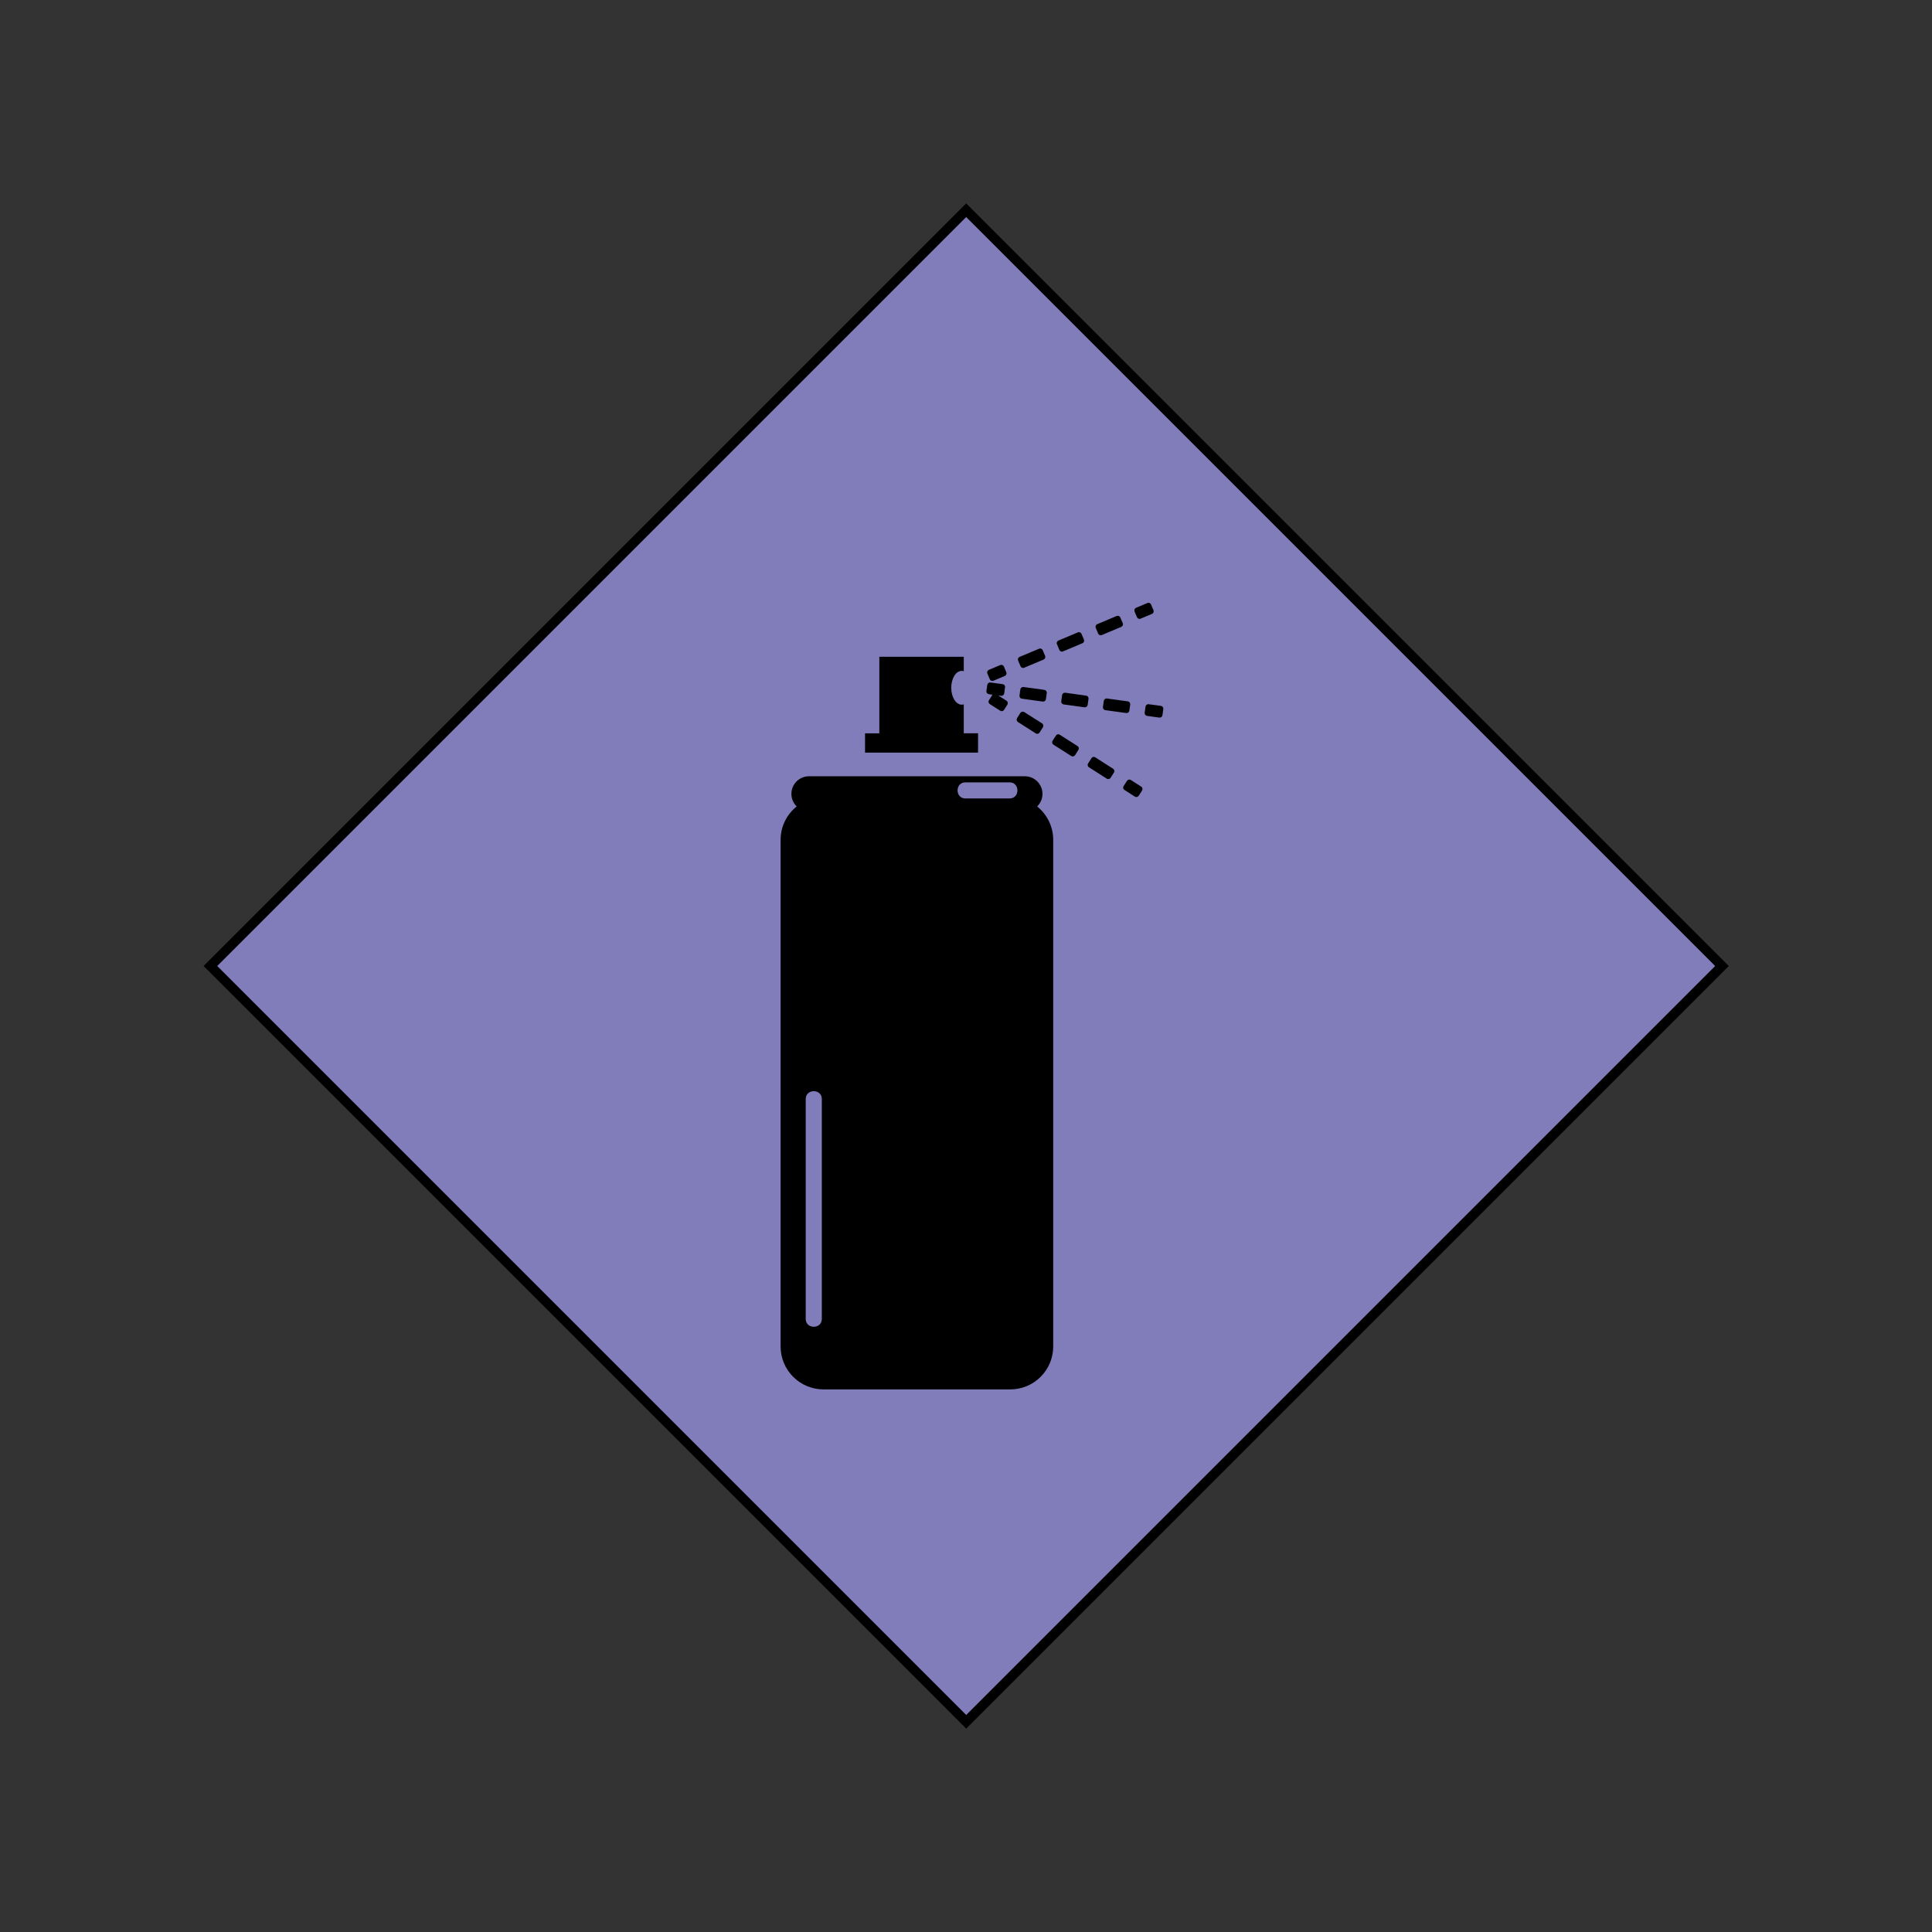 <?xml version="1.0" encoding="utf-8"?>
<!-- Generator: Adobe Illustrator 16.0.0, SVG Export Plug-In . SVG Version: 6.00 Build 0)  -->
<!DOCTYPE svg PUBLIC "-//W3C//DTD SVG 1.1//EN" "http://www.w3.org/Graphics/SVG/1.1/DTD/svg11.dtd">
<svg version="1.1" id="Icons" xmlns:x="http://ns.adobe.com/Extensibility/1.0/" xmlns:i="http://ns.adobe.com/AdobeIllustrator/10.0/" xmlns:graph="http://ns.adobe.com/Graphs/1.0/"
	 xmlns="http://www.w3.org/2000/svg" xmlns:xlink="http://www.w3.org/1999/xlink" x="0px" y="0px" width="100px" height="100px"
	 viewBox="0 0 100 100" enable-background="new 0 0 100 100" xml:space="preserve">
<rect x="0" y="0" width="100" height="100" fill="#333333" stroke="none"/>
<rect x="22.333" y="22.335" transform="matrix(-0.707 0.707 -0.707 -0.707 120.71 50.002)" fill="#807DBA" stroke="#000000" stroke-width="0.5" stroke-miterlimit="10" width="55.332" height="55.332"/>
<path fill="none" stroke="#000000" stroke-width="0.5" stroke-miterlimit="10" d="M46.417,67.021"/>
<path fill="none" stroke="#FFFFFF" stroke-miterlimit="10" d="M19.851,58.631"/>
<path fill="none" stroke="#FFFFFF" stroke-miterlimit="10" d="M50,88.766"/>
<g display="none">
	<g display="inline">
		<path d="M52.588,53.798c-0.15-0.165-0.342-0.289-0.541-0.393c-0.43-0.225-0.9-0.361-1.369-0.484v3.625
			c0.76-0.086,1.631-0.361,2.029-1.07l0,0c0.193-0.339,0.23-0.755,0.152-1.132C52.818,54.14,52.73,53.952,52.588,53.798z"/>
	</g>
	<g display="inline">
		<path d="M52.703,55.483c0.002-0.003,0.002-0.005,0.004-0.008l0,0C52.705,55.479,52.703,55.48,52.703,55.483z"/>
	</g>
	<g display="inline">
		<path d="M47.117,48.004c-0.13,0.189-0.212,0.406-0.235,0.637c-0.023,0.23-0.009,0.487,0.078,0.704
			c0.083,0.206,0.258,0.36,0.438,0.483c0.202,0.138,0.425,0.245,0.652,0.335c0.19,0.077,0.404,0.15,0.635,0.221v-3.28
			C48.102,47.229,47.466,47.494,47.117,48.004z"/>
	</g>
	<g display="inline">
		<path d="M52.725,55.449c-0.006,0.009-0.01,0.017-0.018,0.026l0,0C52.715,55.464,52.721,55.457,52.725,55.449z"/>
	</g>
	<g display="inline">
		<path d="M52.744,55.415C52.744,55.412,52.744,55.412,52.744,55.415L52.744,55.415z"/>
	</g>
	<g display="inline">
		<path d="M51.953,35.697c3.086-2.59,5.145-8.424,3.879-8.679c-1.686-0.34-5.343,1.147-7.111,1.41
			c-2.508,0.303-5.238-2.719-6.771-1.035c-1.247,1.37,0.894,6.35,4.241,8.52c-9.988,4.909-24.028,29.554,0.464,31.339
			C80.545,69.727,63.576,40.48,51.953,35.697z M54.867,55.133c-0.104,0.96-0.613,1.829-1.375,2.419
			c-0.805,0.623-1.812,0.912-2.814,0.994v1.061c0,0.284-0.123,0.56-0.336,0.748c-0.292,0.258-0.722,0.321-1.077,0.158
			c-0.35-0.16-0.58-0.521-0.58-0.906v-1.16c-0.172-0.032-0.343-0.07-0.51-0.117c-0.937-0.258-1.805-0.758-2.439-1.501
			c-0.316-0.368-0.574-0.788-0.752-1.241c-0.045-0.118-0.087-0.239-0.124-0.36c-0.034-0.11-0.068-0.223-0.078-0.337
			c-0.021-0.194,0.018-0.39,0.108-0.562c0.185-0.354,0.574-0.566,0.971-0.531c0.392,0.034,0.735,0.307,0.858,0.679
			c0.037,0.115,0.064,0.233,0.106,0.346c0.042,0.114,0.094,0.224,0.154,0.328c0.118,0.205,0.267,0.395,0.437,0.561
			c0.352,0.338,0.8,0.56,1.269,0.69v-3.943c-0.914-0.236-1.859-0.543-2.614-1.13c-0.367-0.286-0.679-0.64-0.883-1.061
			c-0.214-0.442-0.304-0.937-0.307-1.427c-0.003-0.498,0.091-0.991,0.299-1.445c0.194-0.425,0.474-0.805,0.818-1.122
			c0.734-0.676,1.708-1.053,2.688-1.191v-0.086v-1.015c0-0.284,0.124-0.559,0.337-0.747c0.292-0.259,0.721-0.322,1.076-0.159
			c0.35,0.161,0.58,0.521,0.58,0.906v1.015v0.081c0.131,0.016,0.26,0.036,0.389,0.059c0.961,0.174,1.902,0.571,2.605,1.263
			c0.332,0.328,0.604,0.719,0.795,1.145c0.055,0.119,0.102,0.241,0.143,0.365c0.037,0.115,0.074,0.234,0.094,0.355
			c0.029,0.194,0,0.393-0.084,0.568c-0.168,0.361-0.547,0.592-0.947,0.575c-0.391-0.018-0.746-0.273-0.885-0.64
			c-0.041-0.108-0.062-0.224-0.109-0.332c-0.041-0.11-0.098-0.216-0.162-0.313c-0.125-0.194-0.285-0.358-0.471-0.495
			c-0.398-0.295-0.883-0.449-1.367-0.534v3.773c0.574,0.138,1.15,0.288,1.703,0.507c0.836,0.327,1.625,0.832,2.078,1.626
			c-0.07-0.124-0.139-0.244,0.002,0.004c0.141,0.244,0.074,0.128,0.004,0.006C54.826,53.646,54.945,54.408,54.867,55.133z"/>
	</g>
	<g display="inline">
		<path d="M52.693,55.502c-0.006,0.01-0.01,0.019-0.016,0.026C52.682,55.522,52.688,55.513,52.693,55.502z"/>
	</g>
</g>
<path d="M44.774,38.956v-0.999h0.74v-3.963h4.37v0.748c-0.035-0.011-0.07-0.018-0.106-0.018c-0.3,0-0.542,0.393-0.542,0.875
	c0,0.483,0.242,0.875,0.542,0.875c0.036,0,0.071-0.006,0.106-0.017v1.499h0.74v0.999H44.774L44.774,38.956z M41.236,41.742
	c-0.168-0.166-0.273-0.396-0.273-0.651c0-0.504,0.409-0.912,0.913-0.912h11.17c0.503,0,0.912,0.408,0.912,0.912
	c0,0.256-0.105,0.486-0.275,0.651c0.506,0.408,0.831,1.031,0.831,1.73v26.221c0,1.227-0.994,2.222-2.222,2.222h-9.666
	c-1.227,0-2.222-0.995-2.222-2.222V43.473C40.404,42.772,40.729,42.148,41.236,41.742z M49.967,41.328h2.292
	c0.537,0,0.537-0.833,0-0.833h-2.292C49.43,40.495,49.43,41.328,49.967,41.328z M41.704,68.271c0,0.537,0.833,0.537,0.833,0V56.882
	c0-0.537-0.833-0.537-0.833,0V68.271z M59.291,36.574l-0.044,0.316c-0.01,0.081,0.045,0.153,0.126,0.165l0.632,0.087
	c0.006,0,0.013,0.001,0.021,0.001c0.03,0,0.061-0.01,0.087-0.029c0.031-0.023,0.051-0.059,0.056-0.098l0.044-0.315
	c0.01-0.081-0.045-0.154-0.123-0.165l-0.633-0.086C59.376,36.438,59.304,36.495,59.291,36.574z M54.018,34.138
	c0.035-0.015,0.063-0.045,0.077-0.079c0.015-0.036,0.015-0.077,0-0.111l-0.125-0.292c-0.03-0.074-0.116-0.109-0.189-0.077L52.775,34
	c-0.074,0.032-0.108,0.116-0.077,0.19l0.124,0.293c0.015,0.037,0.042,0.065,0.078,0.079c0.019,0.008,0.036,0.011,0.056,0.011
	s0.039-0.003,0.056-0.012L54.018,34.138z M56.027,33.293c0.036-0.016,0.063-0.043,0.078-0.079c0.014-0.036,0.014-0.076-0.001-0.111
	l-0.125-0.294c-0.031-0.074-0.116-0.108-0.189-0.077l-1.005,0.422c-0.035,0.015-0.063,0.043-0.078,0.08
	c-0.016,0.036-0.016,0.075,0.001,0.111l0.125,0.294c0.023,0.055,0.077,0.088,0.133,0.088c0.02,0,0.038-0.002,0.058-0.011
	L56.027,33.293z M58.455,36.781l0.045-0.316c0.005-0.038-0.005-0.076-0.029-0.107c-0.022-0.031-0.058-0.051-0.095-0.056
	l-1.081-0.148c-0.037-0.006-0.076,0.005-0.105,0.028c-0.031,0.023-0.052,0.058-0.058,0.096l-0.044,0.318
	c-0.01,0.079,0.045,0.152,0.126,0.162l1.079,0.148c0.007,0,0.012,0.001,0.02,0.001C58.385,36.908,58.446,36.855,58.455,36.781z
	 M58.035,32.447c0.074-0.032,0.109-0.117,0.079-0.191l-0.126-0.294c-0.014-0.036-0.043-0.063-0.078-0.079
	c-0.037-0.014-0.077-0.014-0.112,0.001l-1.003,0.422c-0.076,0.032-0.11,0.117-0.08,0.19l0.124,0.294
	c0.016,0.036,0.043,0.065,0.079,0.08c0.017,0.006,0.036,0.01,0.056,0.01s0.038-0.003,0.057-0.011L58.035,32.447z M52.142,36.472
	c0.043-0.069,0.022-0.159-0.044-0.202l-0.431-0.274l0.146,0.019c0.007,0,0.014,0.001,0.021,0.001c0.071,0,0.133-0.053,0.144-0.125
	l0.043-0.316c0.007-0.038-0.005-0.077-0.027-0.107c-0.023-0.032-0.058-0.051-0.097-0.056l-0.631-0.086
	c-0.08-0.015-0.153,0.045-0.165,0.125l-0.044,0.316c-0.01,0.08,0.045,0.152,0.125,0.164l0.194,0.027
	c-0.006,0.005-0.012,0.009-0.016,0.015l-0.171,0.27c-0.044,0.067-0.024,0.157,0.044,0.201l0.537,0.342
	c0.022,0.016,0.05,0.023,0.078,0.023c0.01,0,0.021-0.001,0.03-0.003c0.038-0.008,0.071-0.031,0.092-0.064L52.142,36.472z
	 M52.01,34.987c0.073-0.032,0.107-0.118,0.077-0.191l-0.123-0.295c-0.017-0.036-0.044-0.064-0.079-0.078
	c-0.036-0.014-0.079-0.014-0.112,0l-0.589,0.248c-0.035,0.015-0.063,0.043-0.078,0.08c-0.014,0.036-0.014,0.077,0.002,0.111
	l0.123,0.294c0.023,0.055,0.077,0.088,0.134,0.088c0.019,0,0.038-0.002,0.058-0.011L52.01,34.987z M59.627,31.774
	c0.035-0.015,0.063-0.044,0.078-0.08c0.014-0.034,0.013-0.075-0.001-0.111l-0.124-0.293c-0.033-0.075-0.115-0.11-0.191-0.078
	l-0.587,0.247c-0.074,0.032-0.108,0.116-0.078,0.19l0.124,0.294c0.017,0.036,0.044,0.064,0.079,0.08
	c0.019,0.006,0.037,0.01,0.056,0.01c0.021,0,0.039-0.004,0.057-0.012L59.627,31.774z M54.137,36.188l0.044-0.316
	c0.006-0.038-0.006-0.077-0.029-0.107c-0.022-0.032-0.058-0.053-0.096-0.058l-1.079-0.148c-0.038-0.004-0.077,0.007-0.108,0.03
	c-0.03,0.022-0.051,0.058-0.057,0.096l-0.043,0.317c-0.005,0.038,0.005,0.077,0.027,0.107c0.023,0.031,0.059,0.051,0.098,0.055
	l1.079,0.149c0.008,0,0.013,0.001,0.021,0.001C54.066,36.314,54.126,36.261,54.137,36.188z M52.815,36.9l-0.172,0.27
	c-0.043,0.069-0.022,0.157,0.045,0.201l0.919,0.587c0.024,0.016,0.051,0.023,0.078,0.023c0.048,0,0.097-0.024,0.124-0.067
	l0.172-0.271c0.021-0.032,0.026-0.072,0.019-0.109c-0.009-0.037-0.031-0.072-0.063-0.092l-0.921-0.585
	C52.949,36.814,52.858,36.833,52.815,36.9z M58.159,40.687c-0.022,0.032-0.03,0.072-0.021,0.108
	c0.008,0.039,0.031,0.072,0.063,0.092l0.538,0.344c0.023,0.014,0.051,0.023,0.079,0.023c0.01,0,0.021-0.001,0.032-0.004
	c0.037-0.009,0.069-0.032,0.091-0.064l0.172-0.27c0.02-0.032,0.026-0.072,0.018-0.11c-0.007-0.038-0.029-0.071-0.062-0.091
	l-0.537-0.343c-0.069-0.042-0.157-0.023-0.2,0.045L58.159,40.687z M56.132,36.609c0.007,0,0.014,0.001,0.019,0.001
	c0.072,0,0.135-0.052,0.146-0.125l0.045-0.315c0.005-0.039-0.007-0.077-0.03-0.109c-0.021-0.03-0.058-0.05-0.095-0.055l-1.08-0.15
	c-0.038-0.004-0.077,0.005-0.108,0.029c-0.029,0.023-0.05,0.058-0.056,0.096l-0.043,0.317c-0.01,0.079,0.044,0.152,0.124,0.163
	L56.132,36.609z M56.321,39.515c-0.045,0.067-0.024,0.157,0.043,0.2l0.92,0.587c0.023,0.015,0.051,0.023,0.077,0.023
	c0.013,0,0.021-0.002,0.032-0.004c0.039-0.007,0.07-0.031,0.092-0.063l0.171-0.269c0.043-0.067,0.024-0.157-0.045-0.201
	l-0.918-0.587c-0.033-0.021-0.073-0.029-0.109-0.02c-0.039,0.008-0.071,0.031-0.091,0.064L56.321,39.515z M54.744,38.01
	c-0.037,0.007-0.07,0.031-0.09,0.064l-0.172,0.268c-0.043,0.067-0.024,0.157,0.043,0.201l0.92,0.587
	c0.024,0.014,0.052,0.023,0.079,0.023c0.011,0,0.021-0.001,0.032-0.003c0.036-0.008,0.07-0.031,0.091-0.064l0.17-0.271
	c0.044-0.068,0.024-0.156-0.044-0.199l-0.918-0.585C54.821,38.008,54.781,38.001,54.744,38.01z"/>
</svg>
